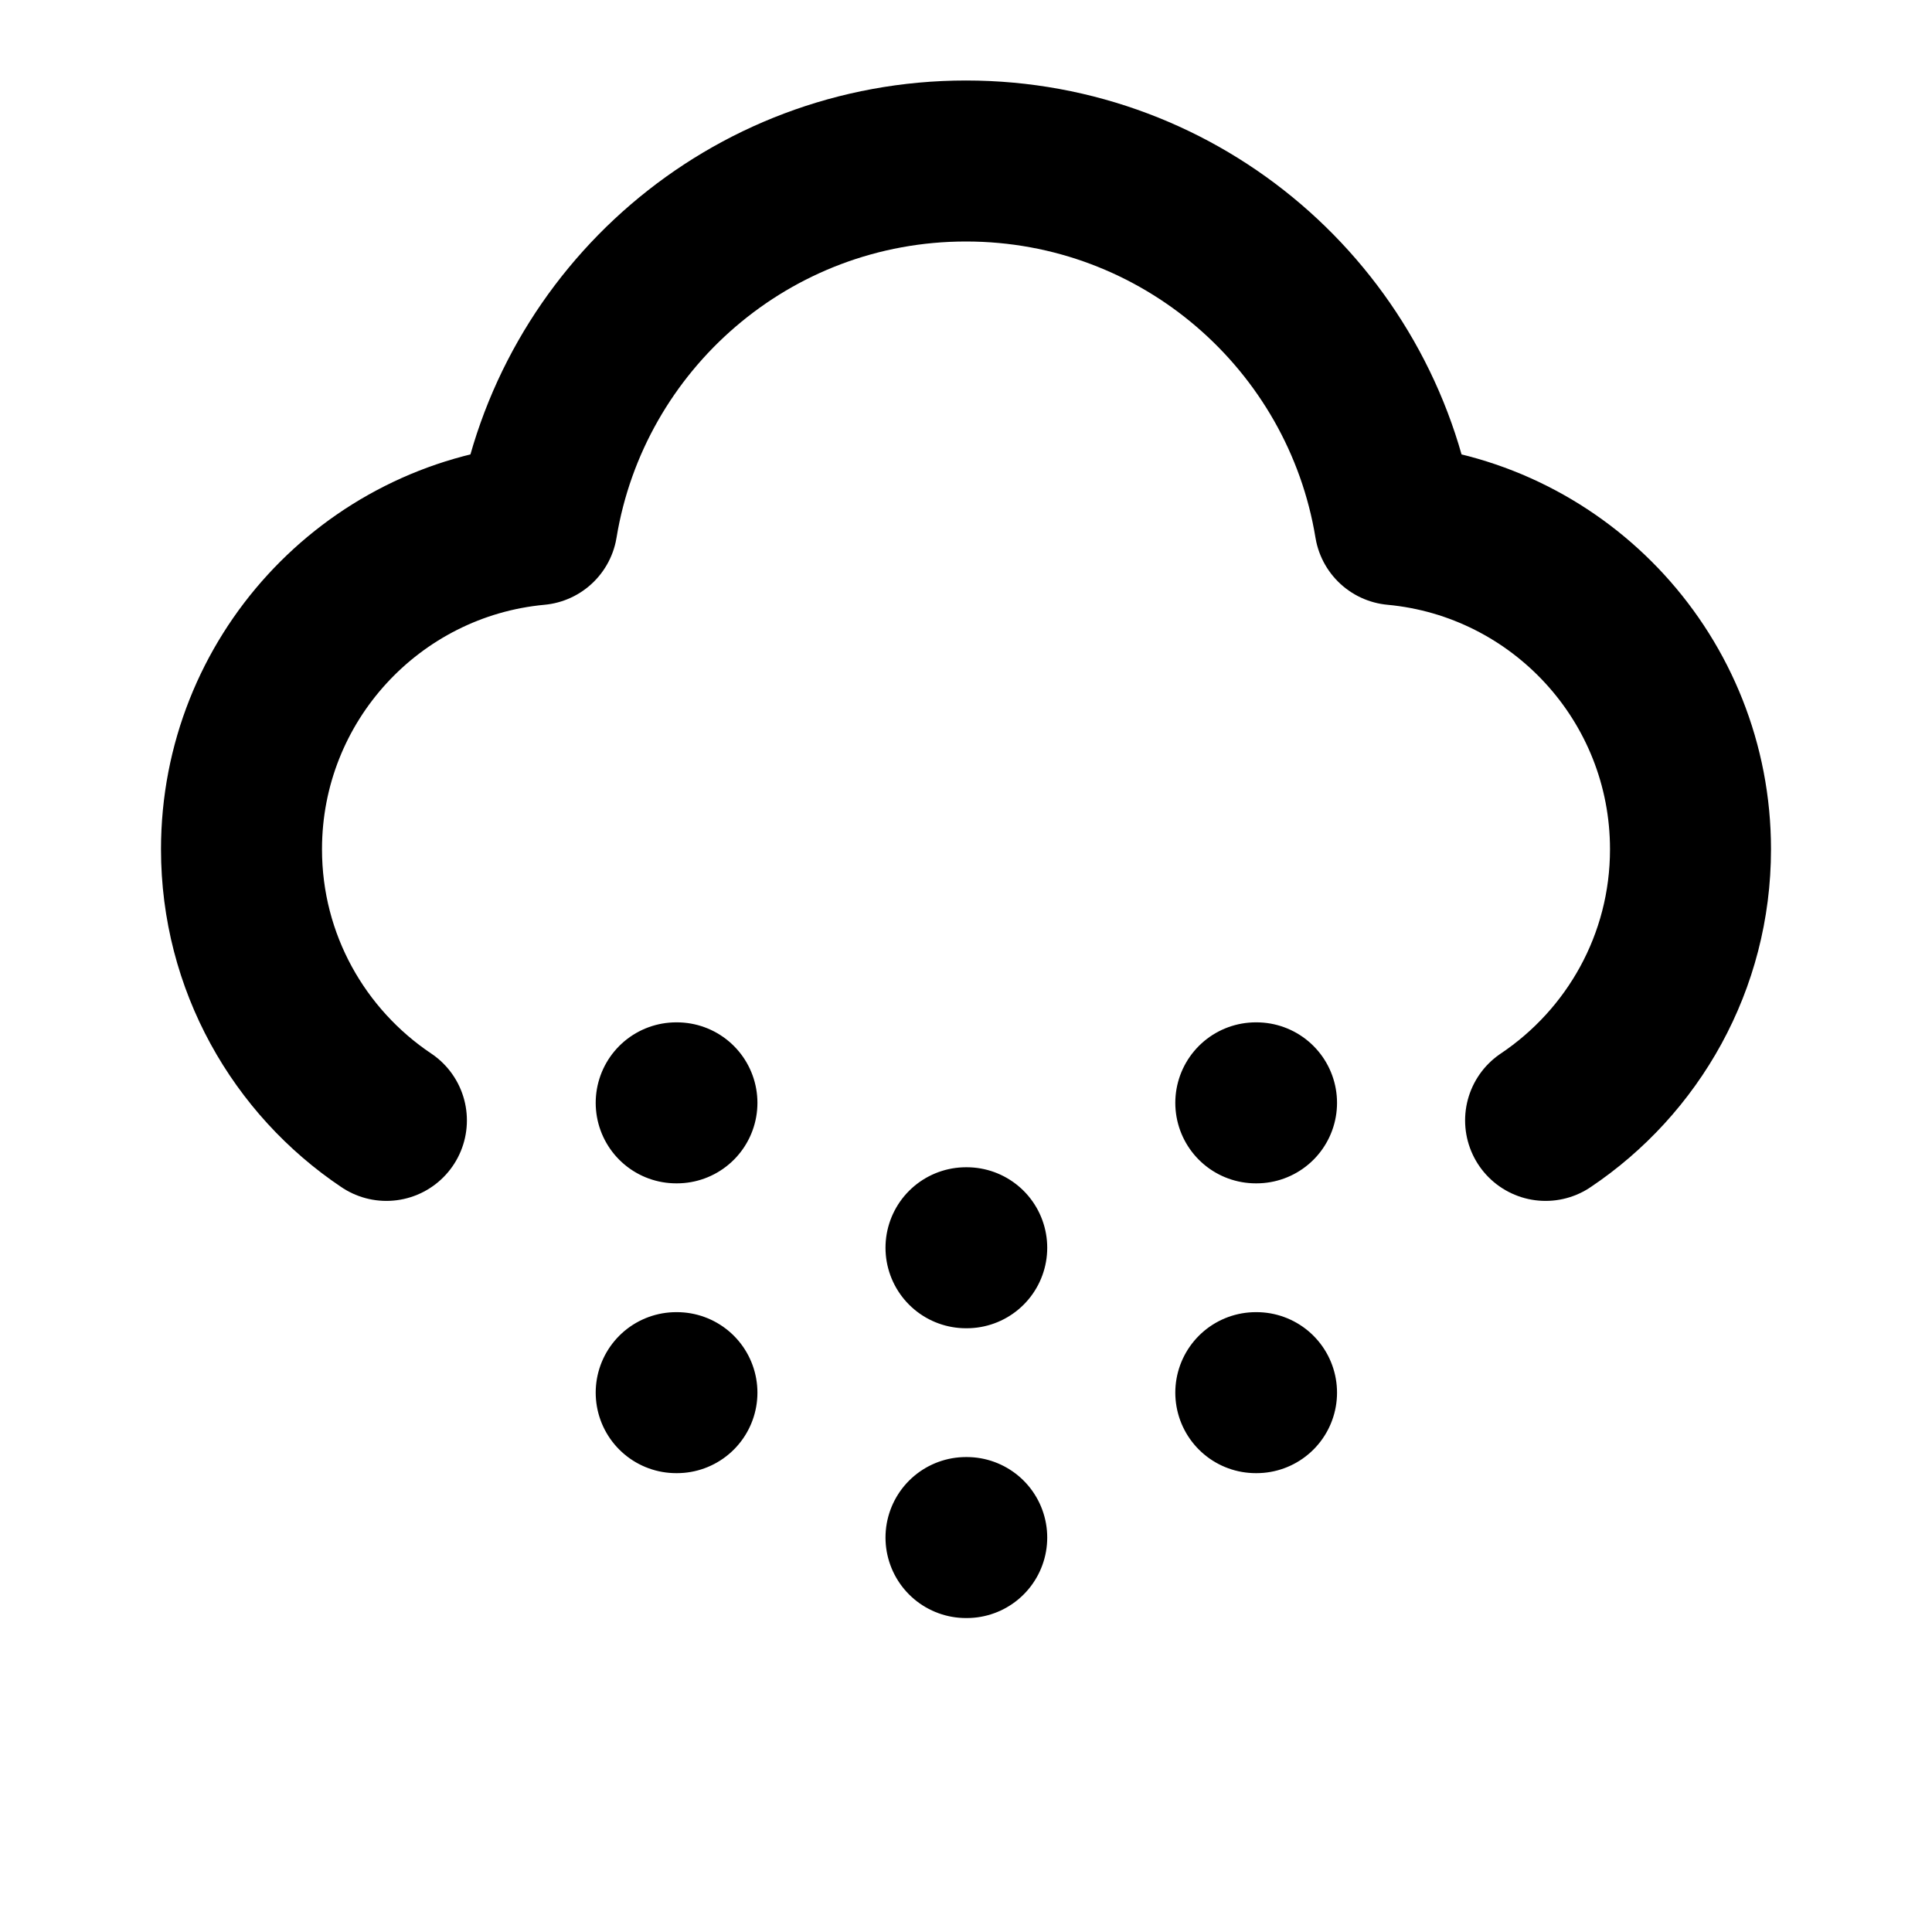 <svg width="24" height="24" viewBox="0 0 24 24" fill="none" xmlns="http://www.w3.org/2000/svg">
<path d="M19.2 13.918C20.285 13.191 21 11.954 21 10.55C21 8.441 19.388 6.708 17.328 6.517C16.907 3.955 14.682 2 12 2C9.318 2 7.093 3.955 6.672 6.517C4.612 6.708 3 8.441 3 10.55C3 11.954 3.715 13.191 4.8 13.918M8.4 13.7H8.409M8.4 17.3H8.409M12 15.5H12.009M12 19.1H12.009M15.6 13.7H15.609M15.6 17.3H15.609" stroke="black" stroke-width="2" stroke-linecap="round" stroke-linejoin="round"/>
</svg>
